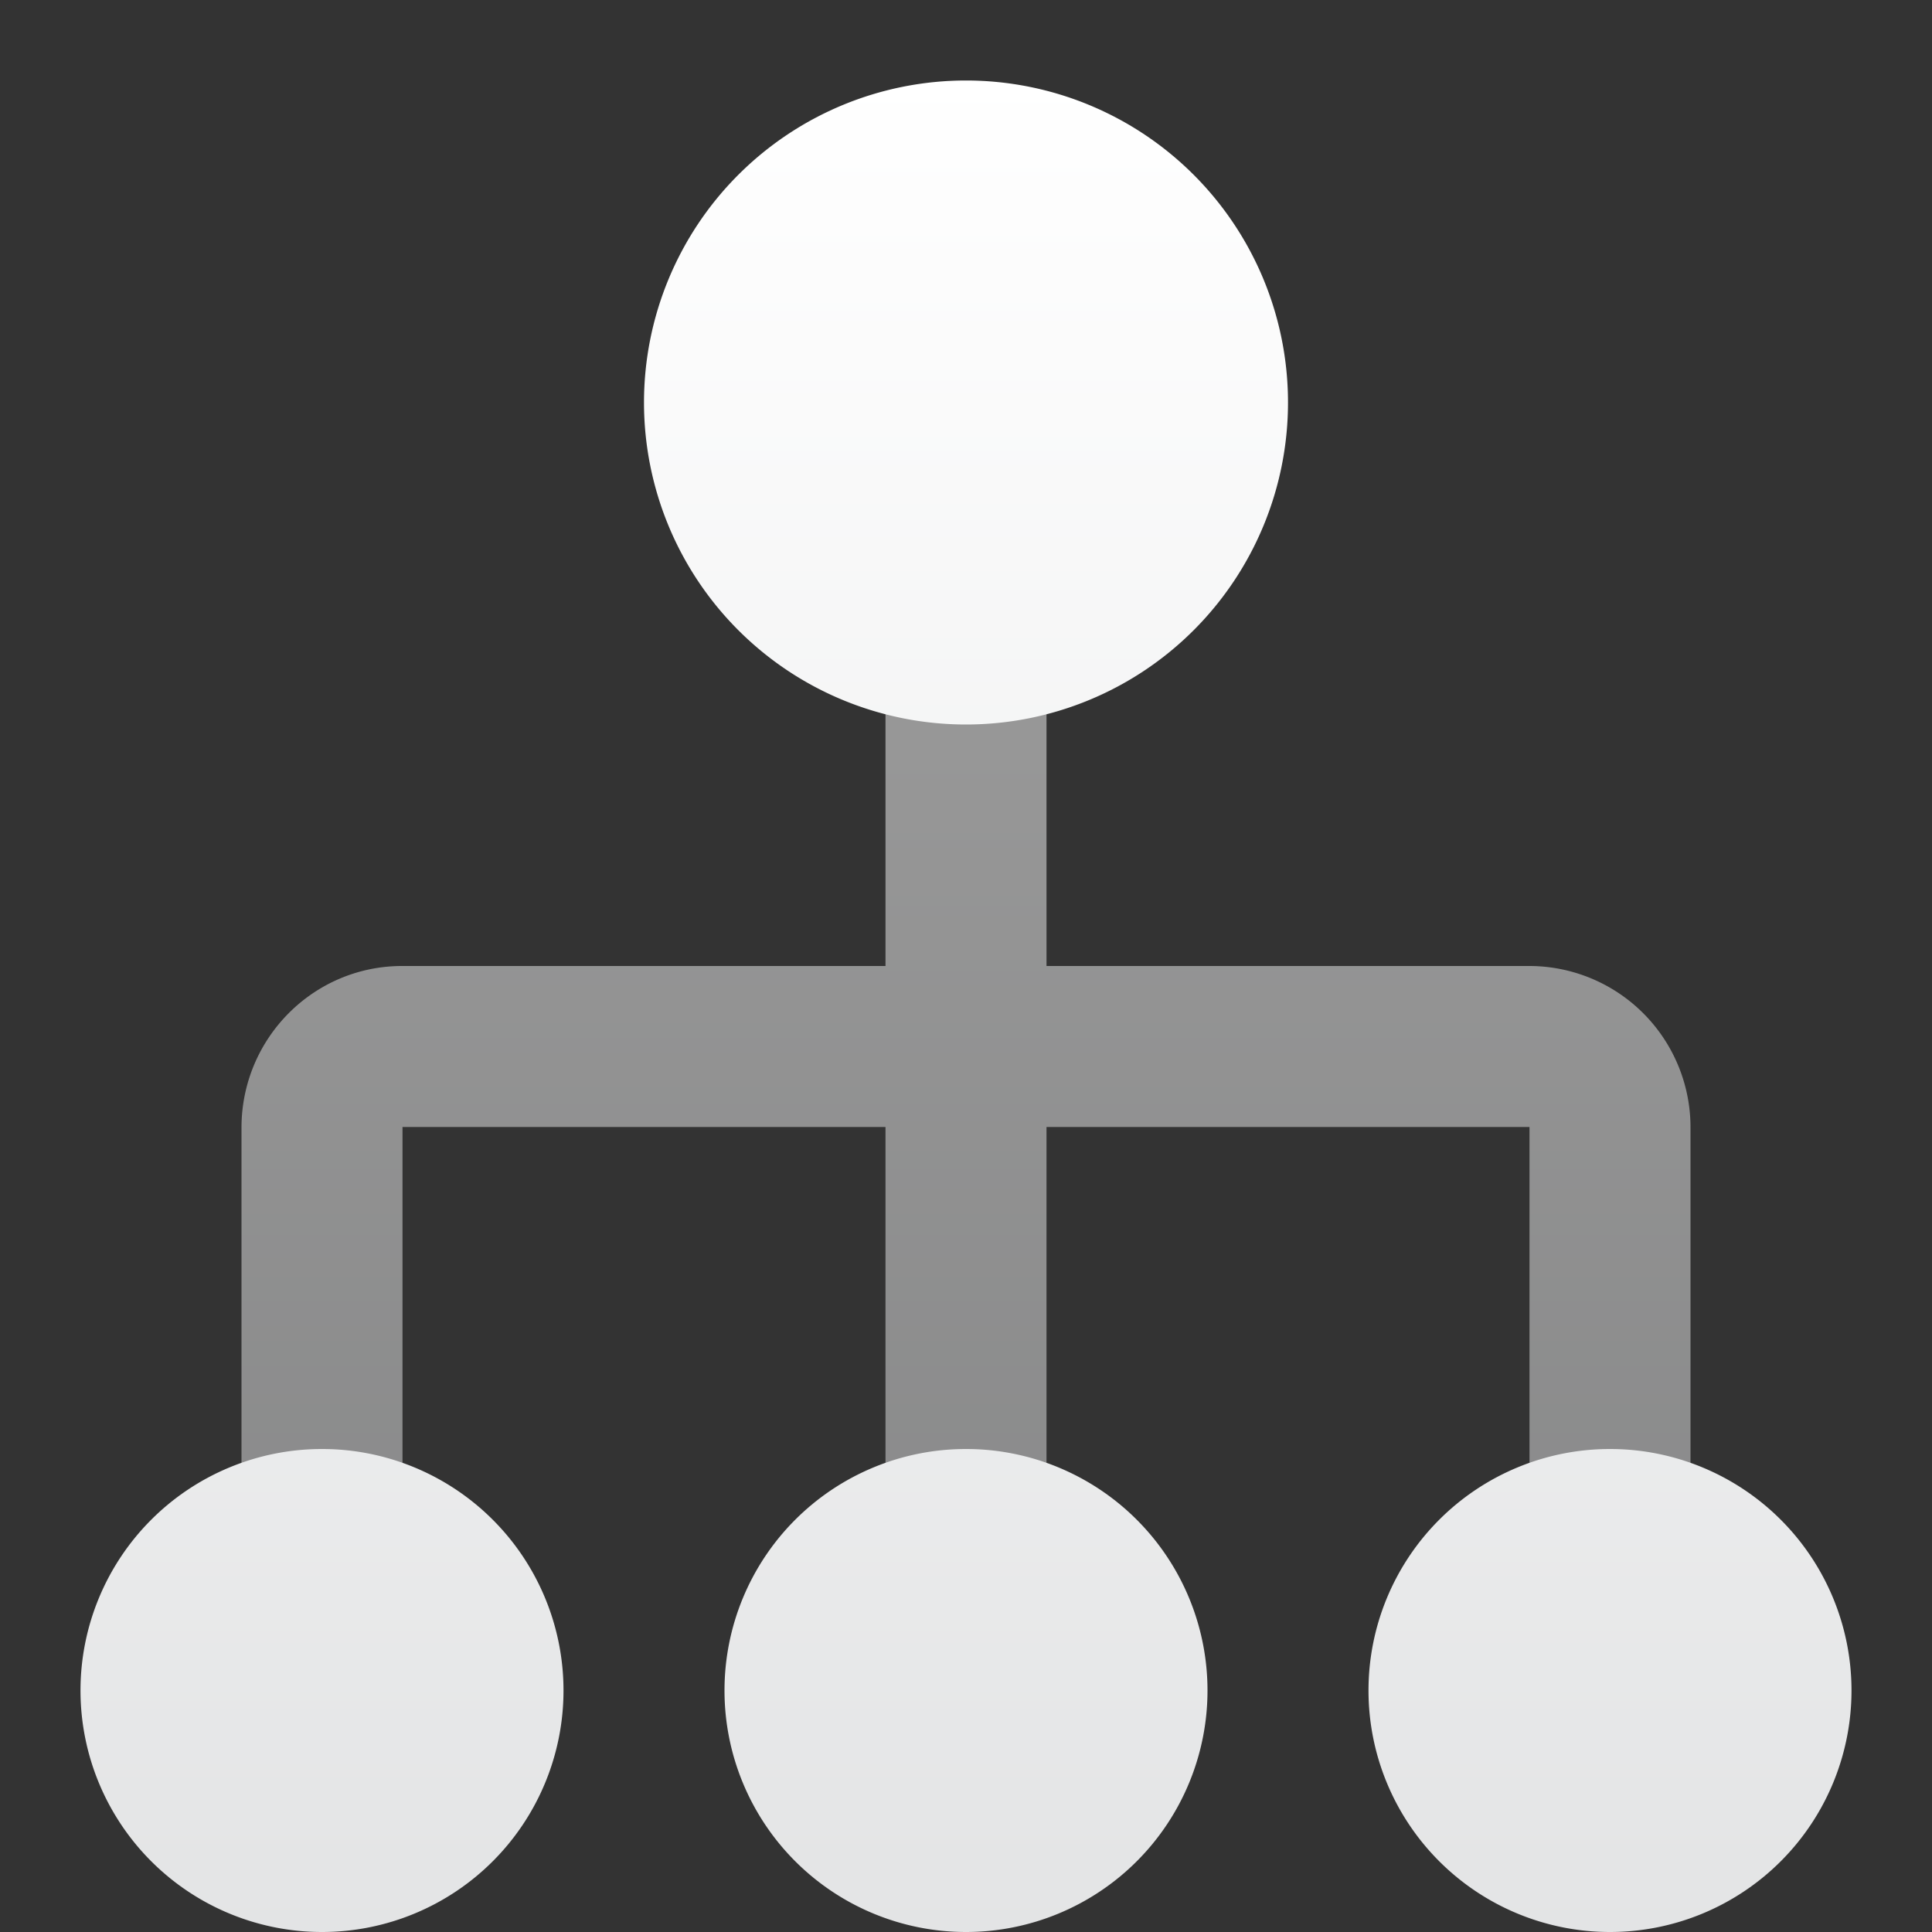<svg width="24" height="24" viewBox="0 0 24 24" xmlns="http://www.w3.org/2000/svg">
    <rect x="0" y="0" width="24" height="24" fill="#333333" stroke="none"/>
    <defs>
        <linearGradient x1="50%" y1="0%" x2="50%" y2="100%" id="a">
            <stop stop-color="#FFF" offset="0%"/>
            <stop stop-color="#E3E4E5" offset="100%"/>
        </linearGradient>
    </defs>
    <g fill="url(#a)" fill-rule="evenodd">
        <path d="M13 12V8h-2v4H4.995C3.893 12 3 12.9 3 14.009V19h2v-4.991C5 14 5 14 4.995 14H11v5h2v-5h6.005c-.007 0-.005.002-.005.009V19h2v-4.991A2.004 2.004 0 0 0 19.005 12H13z" fill-opacity=".5"/>
        <path d="M12 9a4 4 0 1 0 0-8 4 4 0 0 0 0 8zm8 15a3 3 0 1 0 0-6 3 3 0 0 0 0 6zm-8 0a3 3 0 1 0 0-6 3 3 0 0 0 0 6zm-8 0a3 3 0 1 0 0-6 3 3 0 0 0 0 6z"/>
    </g>
</svg>
